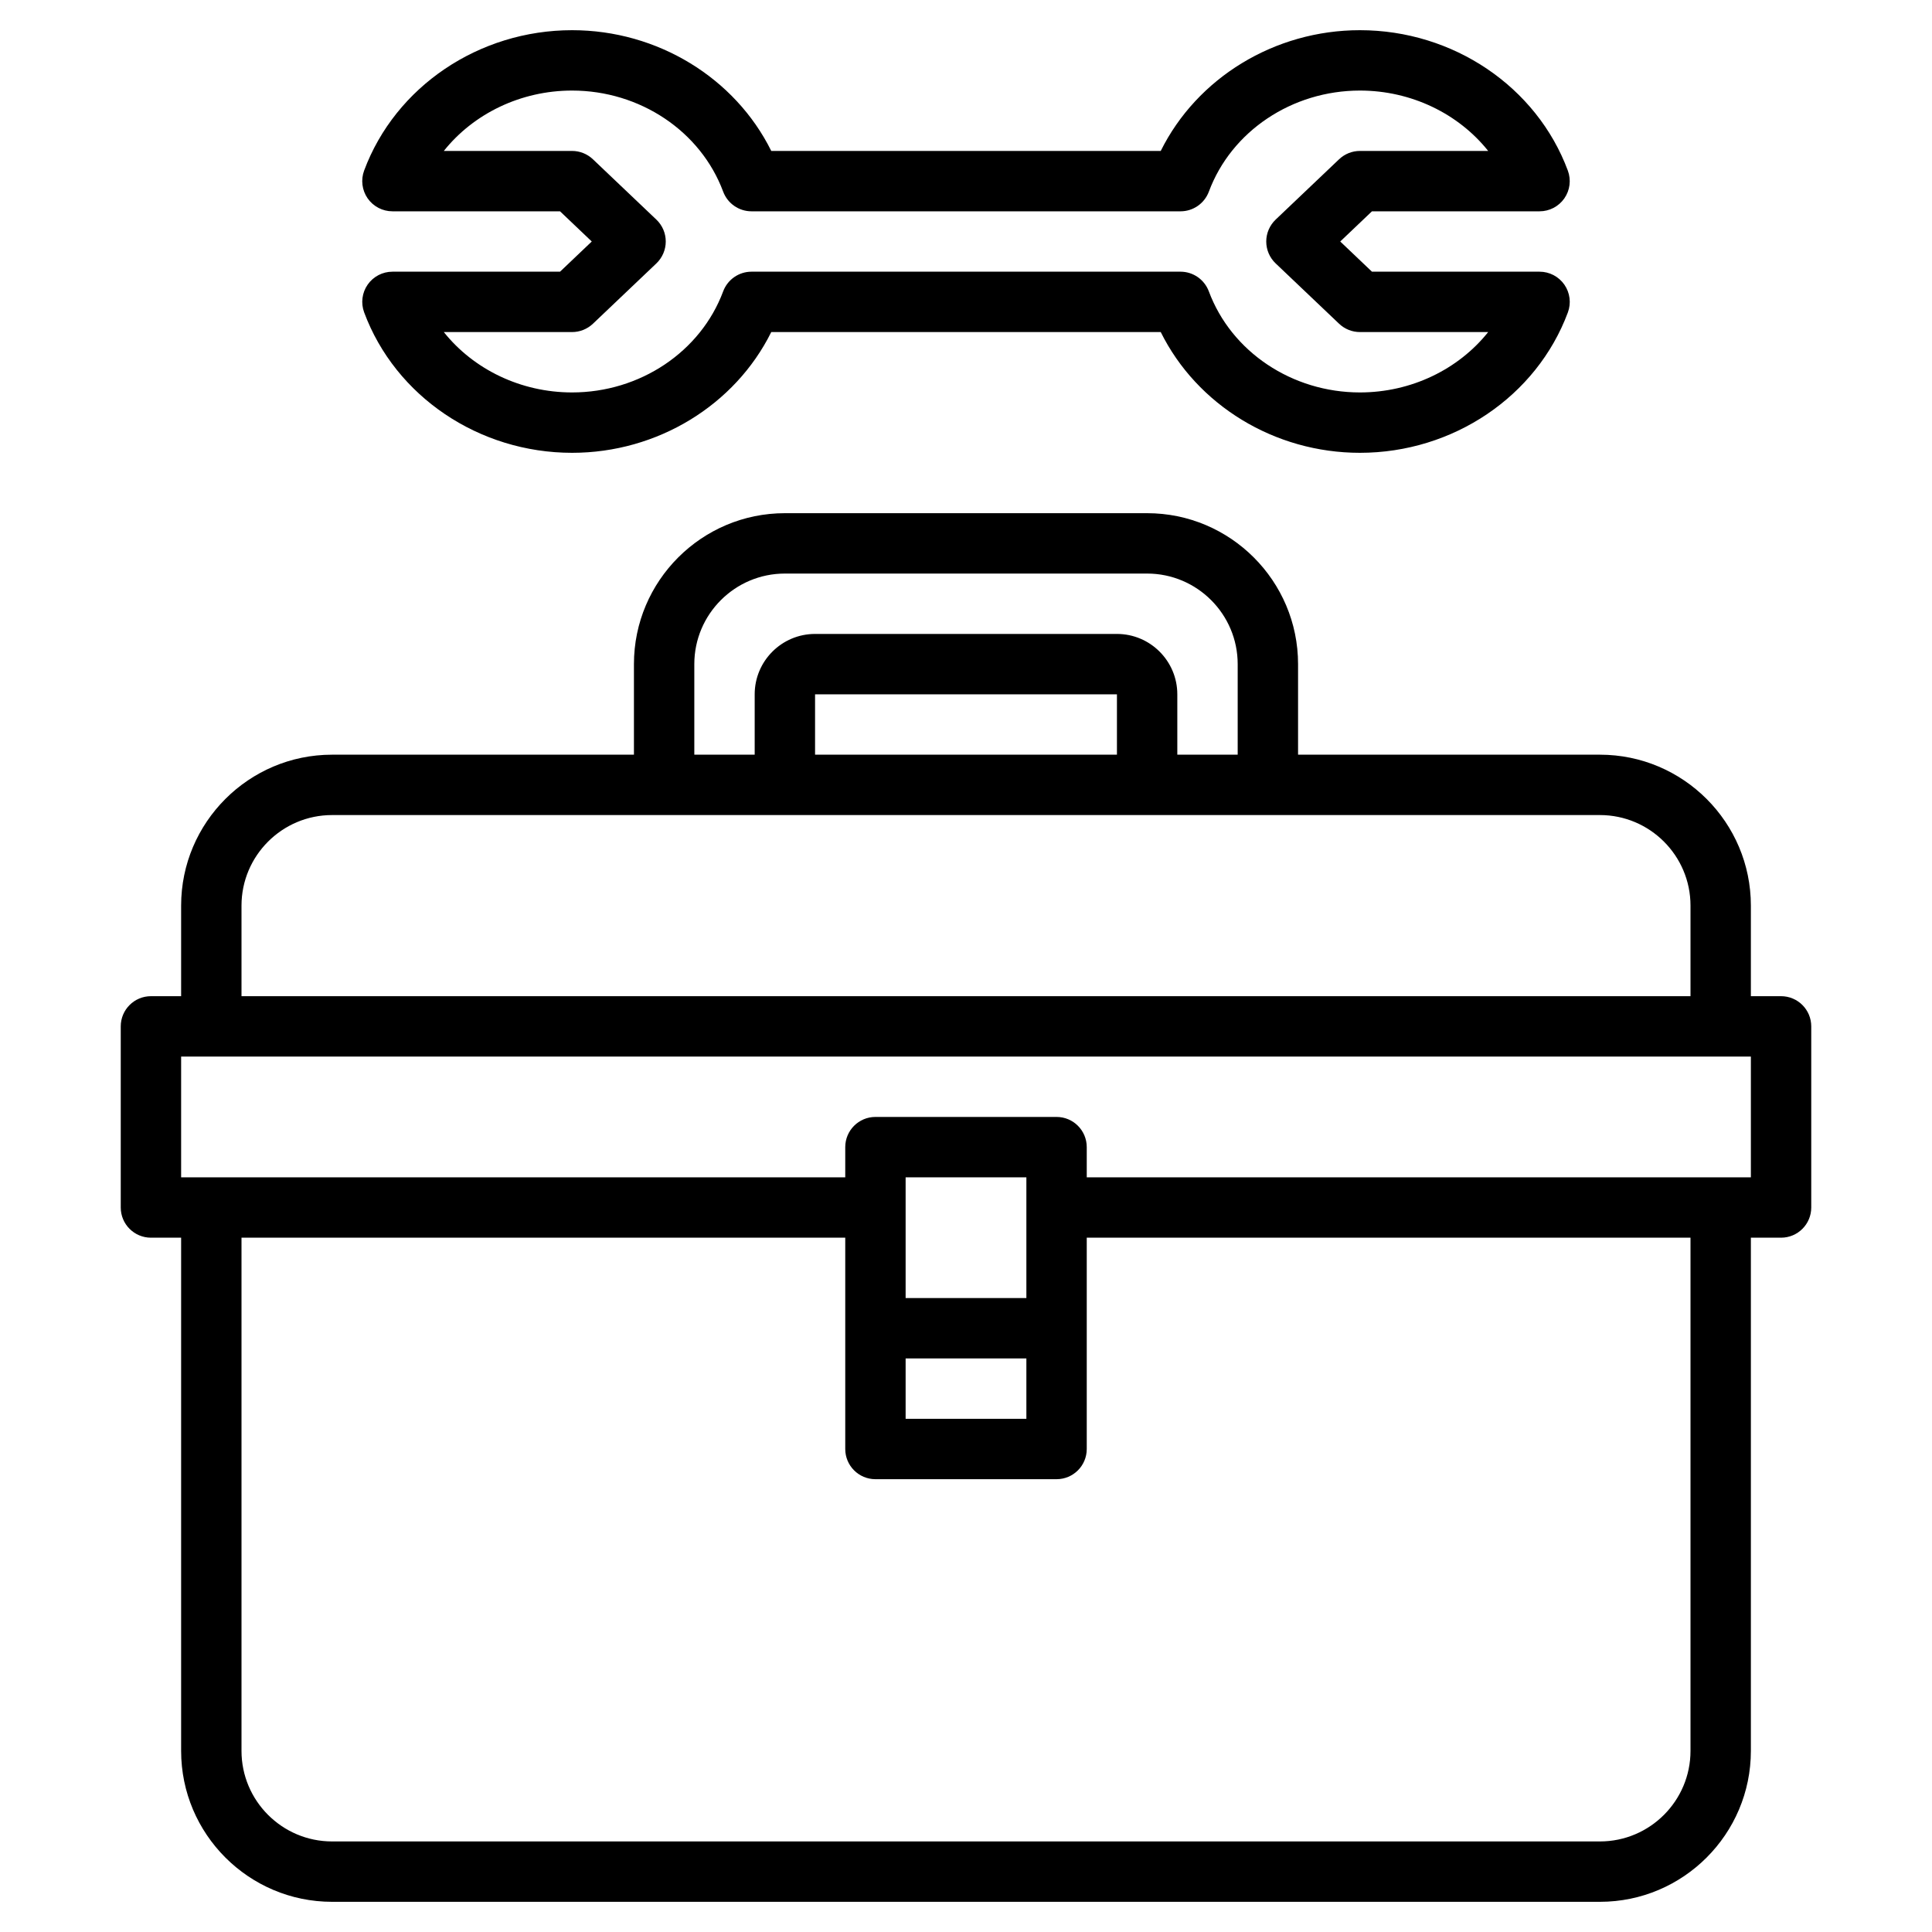<svg id="Layer_3" enable-background="new 0 0 64 64" height="512" viewBox="0 0 64 64" width="512" xmlns="http://www.w3.org/2000/svg"><path d="m5 41h1v17c0 2.757 2.243 5 5 5h42c2.757 0 5-2.243 5-5v-17h1c.553 0 1-.448 1-1v-6c0-.552-.447-1-1-1h-1v-3c0-2.757-2.243-5-5-5h-10v-3c0-2.757-2.243-5-5-5h-12c-2.757 0-5 2.243-5 5v3h-10c-2.757 0-5 2.243-5 5v3h-1c-.553 0-1 .448-1 1v6c0 .552.447 1 1 1zm51 17c0 1.654-1.346 3-3 3h-42c-1.654 0-3-1.346-3-3v-17h20v7c0 .552.447 1 1 1h6c.553 0 1-.448 1-1v-7h20zm-26-13h4v2h-4zm4-2h-4v-4h4zm-11-21c0-1.654 1.346-3 3-3h12c1.654 0 3 1.346 3 3v3h-2v-2c0-1.103-.897-2-2-2h-10c-1.103 0-2 .897-2 2v2h-2zm14 3h-10v-2h10zm-29 5c0-1.654 1.346-3 3-3h42c1.654 0 3 1.346 3 3v3h-48zm-2 5h52v4h-22v-1c0-.552-.447-1-1-1h-6c-.553 0-1 .448-1 1v1h-22z"/><path d="m13 9c-.327 0-.634.16-.821.429s-.23.612-.116.919c1.034 2.783 3.802 4.652 6.888 4.652 2.832 0 5.398-1.582 6.598-4h12.902c1.199 2.418 3.766 4 6.598 4 3.086 0 5.854-1.869 6.889-4.651.114-.307.07-.65-.116-.919-.188-.27-.495-.43-.822-.43h-5.552l-1.051-1 1.051-1h5.552c.327 0 .634-.16.821-.429s.23-.612.116-.919c-1.034-2.783-3.802-4.652-6.888-4.652-2.832 0-5.398 1.582-6.598 4h-12.902c-1.199-2.418-3.766-4-6.598-4-3.086 0-5.854 1.869-6.889 4.651-.114.307-.07.65.116.919.188.27.495.43.822.43h5.552l1.051 1-1.051 1zm6.641 1.725 2.103-2c.197-.189.31-.451.31-.725s-.112-.536-.311-.725l-2.103-2c-.186-.176-.432-.275-.689-.275h-4.249c.985-1.235 2.549-2 4.249-2 2.248 0 4.26 1.346 5.005 3.349.147.391.52.651.938.651h14.213c.418 0 .791-.26.938-.651.744-2.003 2.756-3.349 5.004-3.349 1.7 0 3.264.765 4.249 2h-4.249c-.257 0-.503.099-.689.275l-2.103 2c-.198.189-.311.451-.311.725s.112.536.311.725l2.103 2c.186.176.432.275.689.275h4.249c-.985 1.235-2.549 2-4.249 2-2.248 0-4.26-1.346-5.005-3.349-.147-.391-.52-.651-.938-.651h-14.212c-.418 0-.791.26-.938.651-.745 2.003-2.757 3.349-5.005 3.349-1.7 0-3.264-.765-4.249-2h4.249c.257 0 .503-.099.69-.275z"/></svg>